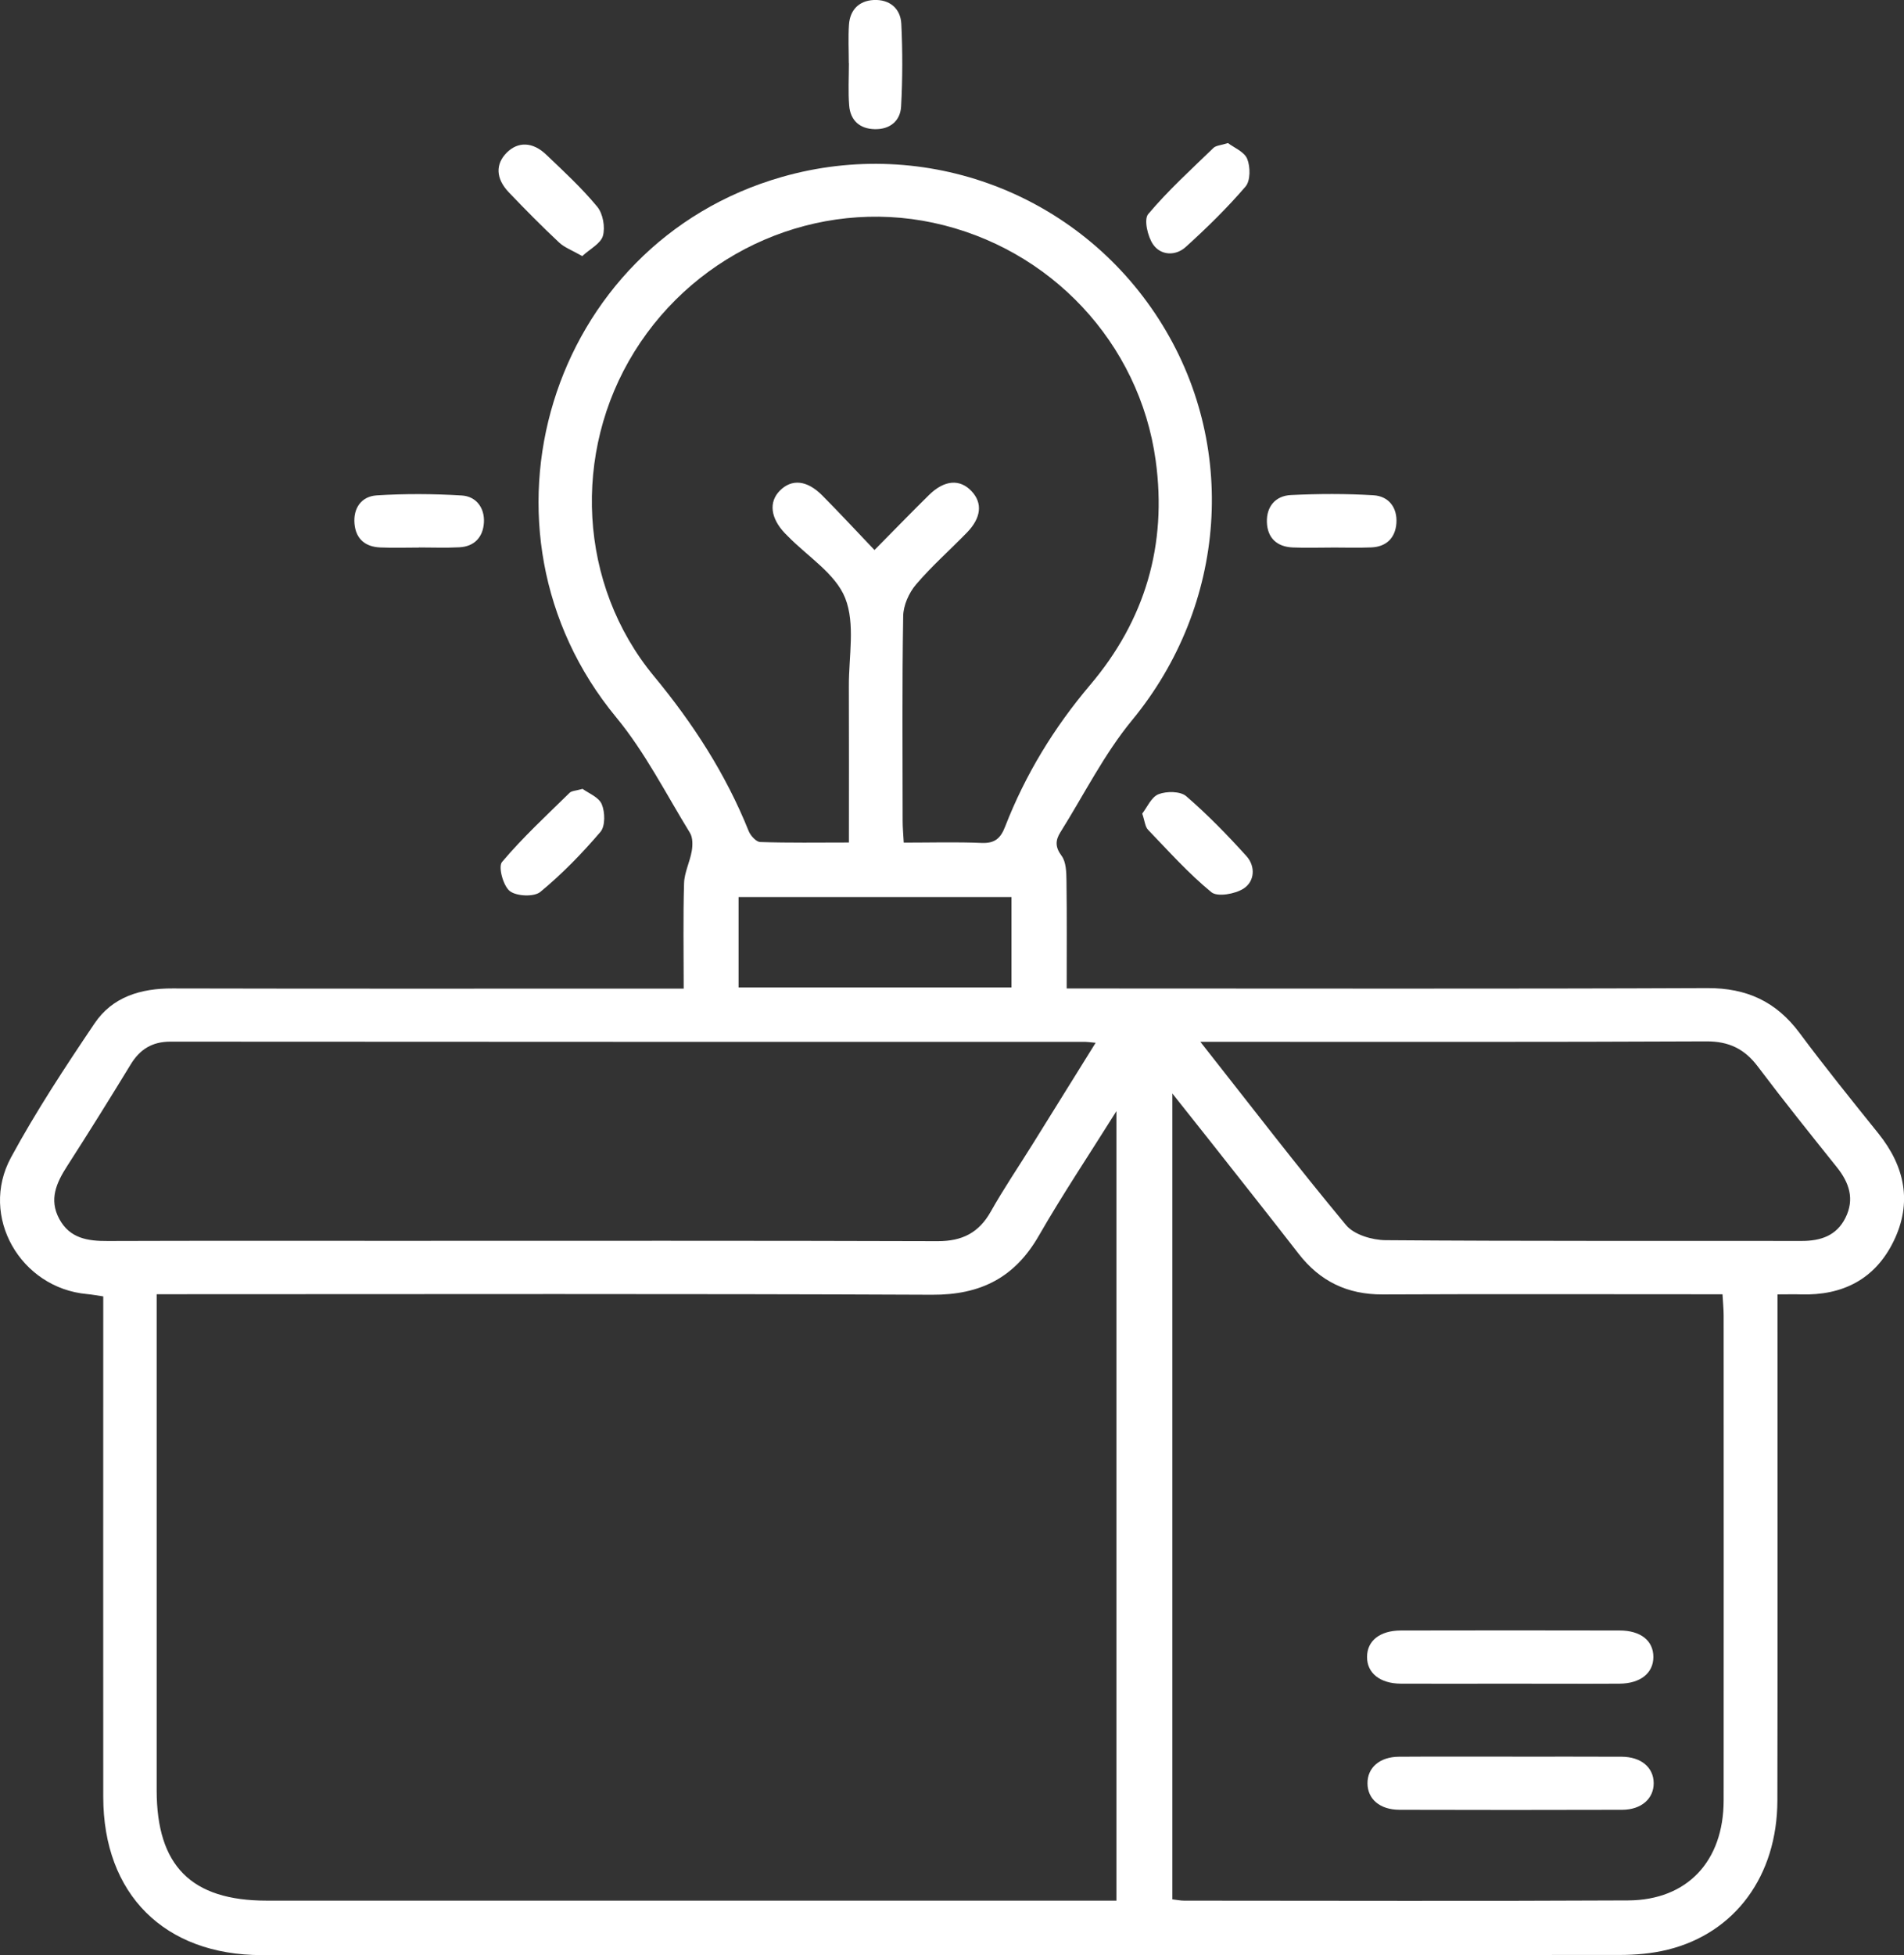 <?xml version="1.0" encoding="UTF-8"?><svg id="Ebene_2" xmlns="http://www.w3.org/2000/svg" viewBox="0 0 351.12 360.41"><rect x="0" y="0" width="351.12" height="360.41" fill="#333333" stroke="none"/><defs><style>.cls-1{fill:#fff;}</style></defs><g id="Ebene_1-2"><path class="cls-1" d="m126.08,182.21c0-6.75-.12-13.08.07-19.4.06-1.99,1.08-3.94,1.42-5.94.18-1.08.2-2.46-.33-3.33-4.42-7.19-8.28-14.86-13.61-21.31-28.51-34.52-12.46-87.32,30.56-99.61,26.5-7.58,54.65,3.05,69.52,26.24,14.78,23.04,12.53,52.7-4.94,73.9-5.16,6.26-8.87,13.73-13.22,20.66-.91,1.45-1.01,2.7.21,4.33.85,1.13.89,3.04.91,4.61.09,6.45.04,12.91.04,19.86h4.75c37.8,0,75.59.09,113.39-.07,7.25-.03,12.7,2.48,17,8.26,4.69,6.3,9.63,12.42,14.55,18.54,4.9,6.1,6.27,12.77,2.8,19.87-3.41,6.98-9.39,10.03-17.1,9.79-1.24-.04-2.47,0-4.31,0,0,1.81,0,3.38,0,4.96,0,29.44.04,58.89-.02,88.33-.03,13.88-7.79,24.44-20.23,27.51-2.87.71-5.92.97-8.89.97-83.45.05-166.91.05-250.36.03-17.99,0-29.24-11.25-29.25-29.15-.02-29.19,0-58.39,0-87.58,0-1.48,0-2.97,0-4.7-1.12-.16-2.06-.35-3-.43-12.26-1.11-19.9-14.32-14.02-25.17,4.62-8.53,9.99-16.68,15.42-24.73,3.31-4.91,8.53-6.46,14.39-6.44,29.81.07,59.63.03,89.44.03h4.81Zm79.8,168.18v-145.56c-5.12,8.17-9.97,15.42-14.31,22.97-4.45,7.74-10.75,10.92-19.68,10.88-46.14-.21-92.28-.1-138.42-.1-1.44,0-2.88,0-4.58,0v4.99c0,28.81,0,57.62,0,86.43,0,13.96,6.38,20.37,20.3,20.37,50.75,0,101.51,0,152.26,0,1.46,0,2.92,0,4.43,0Zm10.3-.26c.93.11,1.54.24,2.15.24,27.31.01,54.61.1,81.92-.04,10.93-.06,17.6-7.26,17.61-18.43.02-29.8.01-59.61,0-89.41,0-1.2-.13-2.4-.21-3.9-1.63,0-2.98,0-4.33,0-19.45,0-38.9-.06-58.35.03-6.48.03-11.55-2.41-15.49-7.5-5.5-7.09-11.09-14.12-16.64-21.17-2.03-2.58-4.08-5.14-6.65-8.38v148.56Zm-54.91-248.74c3.75-3.79,6.87-7.02,10.07-10.16,2.84-2.78,5.7-2.97,7.85-.66,2.03,2.18,1.77,4.88-.87,7.6-3.13,3.22-6.52,6.2-9.42,9.61-1.29,1.52-2.31,3.82-2.34,5.79-.21,12.59-.11,25.19-.1,37.79,0,1.21.12,2.42.2,3.97,4.95,0,9.66-.14,14.36.06,2.42.1,3.49-.83,4.33-2.99,3.73-9.6,9-18.24,15.69-26.14,10.11-11.92,14.23-25.79,12.08-41.38-2.98-21.65-19.4-39.18-41-43.81-21.29-4.56-43.48,5-55.13,23.76-11.55,18.59-10.34,42.96,3.6,59.81,7.23,8.74,13.25,18.04,17.47,28.55.34.86,1.39,2.01,2.14,2.03,5.31.18,10.63.09,16.35.09,0-9.89.03-19.34-.01-28.8-.03-5.47,1.21-11.5-.68-16.26-1.78-4.49-6.91-7.65-10.56-11.39-.17-.18-.36-.35-.53-.53-2.68-2.8-3.04-5.78-.96-7.88,2.19-2.21,5.01-1.96,7.84.9,3.15,3.17,6.19,6.46,9.61,10.04Zm40.79,90.84c-1.13-.1-1.5-.17-1.87-.17-56.26,0-112.51,0-168.77-.04-3.36,0-5.62,1.41-7.33,4.22-3.83,6.28-7.72,12.52-11.7,18.71-1.98,3.08-3.4,6.15-1.46,9.75,1.95,3.61,5.26,4.09,8.95,4.07,17.59-.06,35.18-.03,52.76-.03,33.43,0,66.86-.05,100.29.06,4.49.01,7.57-1.53,9.78-5.45,2.38-4.23,5.12-8.26,7.69-12.39,3.8-6.1,7.59-12.2,11.65-18.73Zm19.3-.18c9.32,11.82,17.88,22.99,26.88,33.8,1.47,1.76,4.8,2.75,7.28,2.77,25.57.2,51.14.1,76.72.14,3.52,0,6.43-.96,8.08-4.26,1.72-3.44.71-6.47-1.58-9.33-4.91-6.13-9.83-12.26-14.56-18.54-2.46-3.27-5.34-4.68-9.53-4.66-29.56.14-59.13.08-88.69.08h-4.6Zm-85.16-26.69v16.66h50.33v-16.66h-50.33Z"/><path class="cls-1" d="m156.53,11.64c0-2.36-.13-4.74.03-7.09.19-2.74,1.86-4.41,4.56-4.55,2.89-.14,4.94,1.52,5.09,4.37.25,5.09.24,10.21-.04,15.29-.15,2.66-2.09,4.22-4.87,4.15-2.76-.06-4.48-1.62-4.7-4.34-.21-2.6-.05-5.22-.05-7.83,0,0-.01,0-.02,0Z"/><path class="cls-1" d="m226.45,26.37c1.09.84,3.02,1.6,3.55,2.92.6,1.47.61,4.03-.31,5.1-3.4,3.96-7.16,7.64-11.04,11.15-1.86,1.68-4.58,1.57-6-.47-1.01-1.46-1.74-4.62-.91-5.6,3.67-4.36,7.92-8.22,12.03-12.2.48-.46,1.38-.48,2.69-.9Z"/><path class="cls-1" d="m107.43,145.42c1.05.78,2.98,1.51,3.54,2.83.62,1.46.67,4.04-.24,5.1-3.39,3.97-7.07,7.76-11.09,11.07-1.16.95-4.39.81-5.63-.16-1.22-.96-2.17-4.49-1.43-5.36,3.82-4.53,8.21-8.58,12.46-12.75.39-.38,1.16-.37,2.4-.73Z"/><path class="cls-1" d="m107.37,47.21c-1.8-1.04-3.25-1.55-4.28-2.52-3.18-2.98-6.26-6.09-9.27-9.25-2.41-2.53-2.47-5.19-.38-7.29,2.07-2.08,4.79-2.03,7.28.35,3.25,3.1,6.57,6.16,9.42,9.61,1.05,1.27,1.49,3.74,1.05,5.35-.4,1.44-2.39,2.43-3.83,3.76Z"/><path class="cls-1" d="m245.47,100.94c-2.36,0-4.71.08-7.07-.02-2.92-.12-4.67-1.75-4.77-4.65-.1-2.9,1.6-4.88,4.43-5.01,5.07-.25,10.17-.27,15.23.04,2.82.17,4.43,2.29,4.22,5.17-.2,2.67-1.83,4.32-4.61,4.44-2.48.1-4.96.02-7.44.02,0,0,0,.01,0,.02Z"/><path class="cls-1" d="m77.24,100.94c-2.37,0-4.74.08-7.11-.02-2.73-.11-4.48-1.53-4.75-4.31-.28-2.96,1.28-5.11,4.09-5.29,5.21-.33,10.47-.3,15.69.02,2.64.16,4.24,2.27,4.08,4.98-.15,2.65-1.72,4.43-4.53,4.57-2.49.13-4.99.03-7.48.03,0,0,0,.02,0,.03Z"/><path class="cls-1" d="m210.64,149.98c.88-1.12,1.67-3.04,3-3.57,1.48-.58,4.03-.57,5.11.36,3.95,3.41,7.62,7.18,11.12,11.06,1.69,1.88,1.52,4.66-.55,5.98-1.57,1-4.81,1.58-5.93.66-4.21-3.45-7.89-7.57-11.69-11.52-.54-.57-.59-1.6-1.06-2.98Z"/><path class="cls-1" d="m278.12,310.37c-6.6,0-13.2.03-19.8,0-3.84-.02-6.23-1.96-6.22-4.92,0-2.97,2.35-4.87,6.24-4.88,13.45-.03,26.9-.03,40.34,0,3.9,0,6.23,1.9,6.22,4.89,0,2.96-2.39,4.89-6.24,4.91-6.85.04-13.7,0-20.54,0Z"/><path class="cls-1" d="m278.89,323.83c6.72,0,13.45-.03,20.17.01,3.58.02,5.87,1.97,5.9,4.84.03,2.87-2.26,4.93-5.8,4.94-13.7.04-27.4.04-41.09,0-3.6-.01-5.86-1.96-5.89-4.85-.03-2.9,2.24-4.91,5.8-4.93,6.97-.05,13.95-.01,20.92-.02Z"/></g></svg>